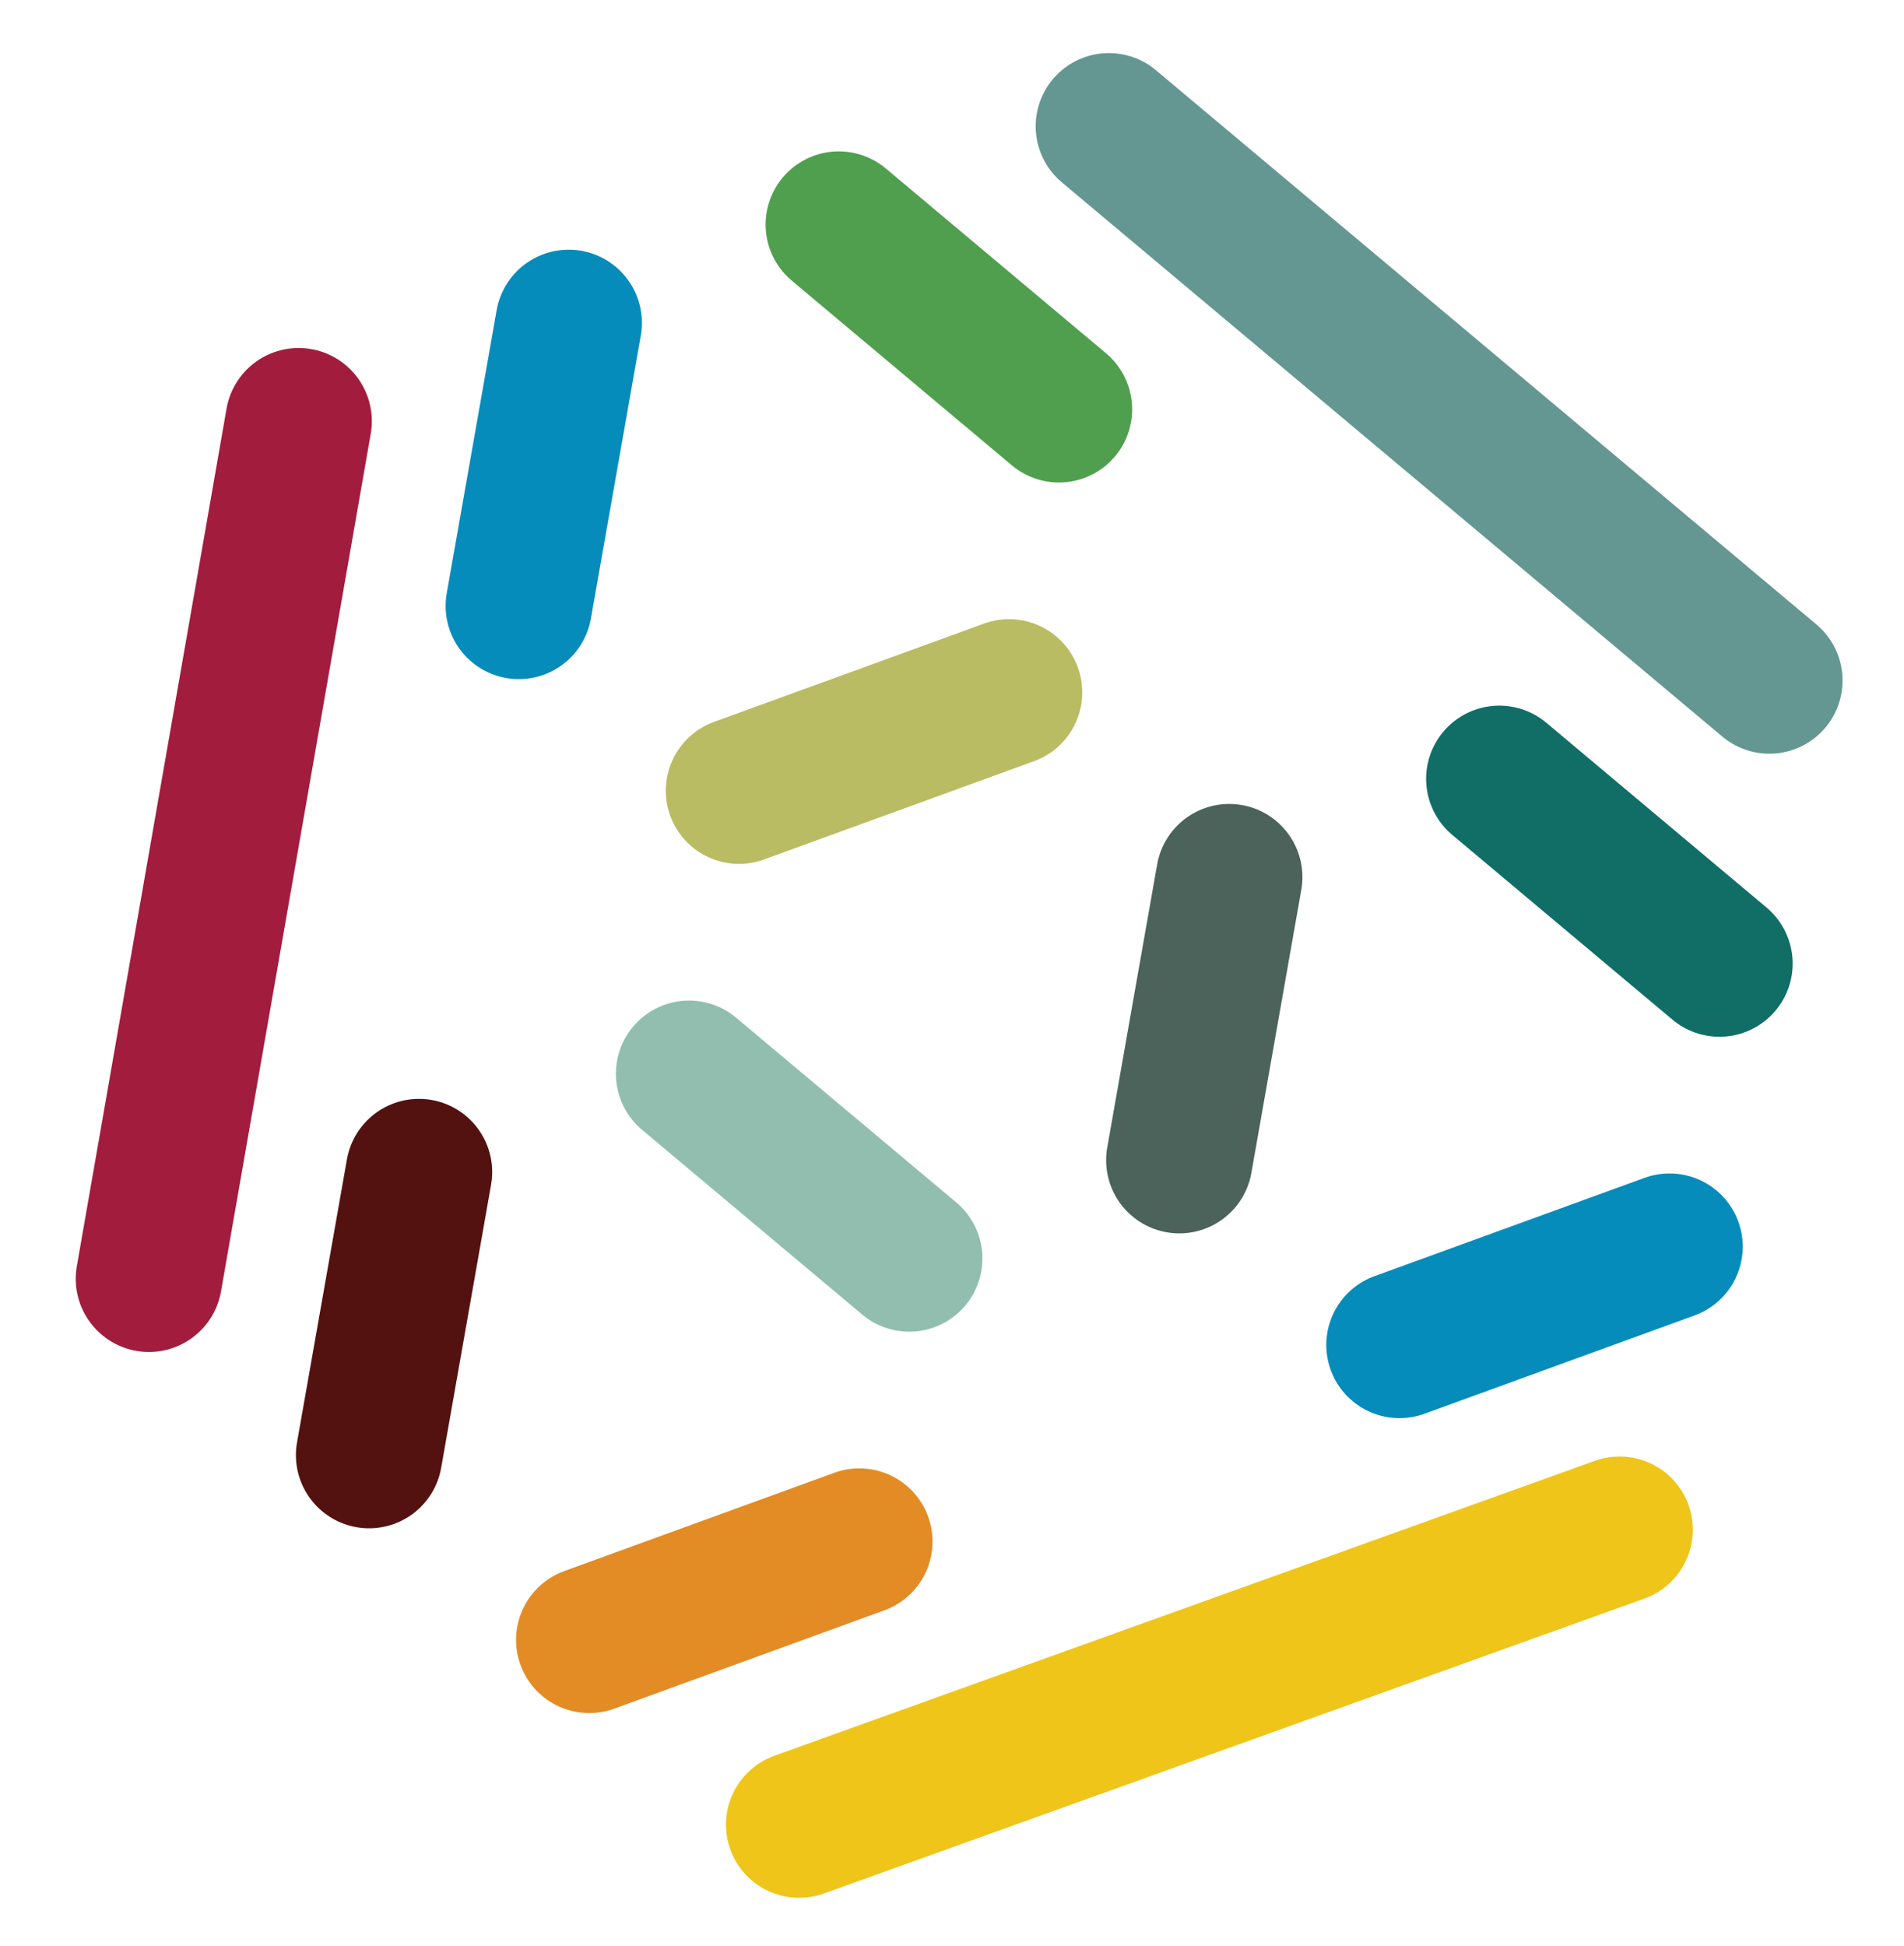 <svg version="1.1" class="tau-load-progress-logo" xmlns="http://www.w3.org/2000/svg" xmlns:xlink="http://www.w3.org/1999/xlink" x="0px" y="0px" width="156.098px" height="159.512px" viewBox="0 0 156.098 159.512" enable-background="new 0 0 156.098 159.512" xml:space="preserve"><line class="tau-logo-line-disabled" fill="#EB6A6D" stroke="#A21C3D" stroke-width="12" stroke-linecap="round" stroke-miterlimit="10" x1="12.209" y1="104.834" x2="24.484" y2="34.528"></line><line class="tau-logo-line-disabled" fill="none" stroke="#531210" stroke-width="12" stroke-linecap="round" stroke-miterlimit="10" x1="30.26" y1="119.289" x2="34.351" y2="96.084"></line><line class="tau-logo-line-disabled" fill="none" stroke="#068CBA" stroke-width="12" stroke-linecap="round" stroke-miterlimit="10" x1="42.534" y1="49.674" x2="46.626" y2="26.469"></line><line class="tau-logo-line-disabled" fill="none" stroke="#649791" stroke-width="12" stroke-linecap="round" stroke-miterlimit="10" x1="90.91" y1="10.351" x2="145.06" y2="55.789"></line><line class="tau-logo-line-disabled" fill="none" stroke="#509F4E" stroke-width="12" stroke-linecap="round" stroke-miterlimit="10" x1="68.768" y1="18.41" x2="86.818" y2="33.556"></line><line class="tau-logo-line-disabled" fill="none" stroke="#106E66" stroke-width="12" stroke-linecap="round" stroke-miterlimit="10" x1="122.919" y1="63.848" x2="140.969" y2="78.994"></line><line class="tau-logo-line-disabled" fill="none" stroke="#EFC519" stroke-width="12" stroke-linecap="round" stroke-miterlimit="10" x1="132.785" y1="125.404" x2="65.518" y2="149.581"></line><line class="tau-logo-line-disabled" fill="none" stroke="#068CBA" stroke-width="12" stroke-linecap="round" stroke-miterlimit="10" x1="114.735" y1="110.258" x2="136.877" y2="102.199"></line><line class="tau-logo-line-disabled" fill="none" stroke="#E38B25" stroke-width="12" stroke-linecap="round" stroke-miterlimit="10" x1="48.31" y1="134.435" x2="70.452" y2="126.376"></line><line class="tau-logo-line-disabled" fill="none" stroke="#92BEAF" stroke-width="12" stroke-linecap="round" stroke-miterlimit="10" x1="56.493" y1="88.025" x2="74.543" y2="103.171"></line><line class="tau-logo-line-disabled" fill="none" stroke="#B9BC63" stroke-width="12" stroke-linecap="round" stroke-miterlimit="10" x1="60.585" y1="64.82" x2="82.727" y2="56.761"></line><line class="tau-logo-line-disabled" fill="none" stroke="#4B635B" stroke-width="12" stroke-linecap="round" stroke-miterlimit="10" x1="96.685" y1="95.112" x2="100.777" y2="71.907"></line></svg>